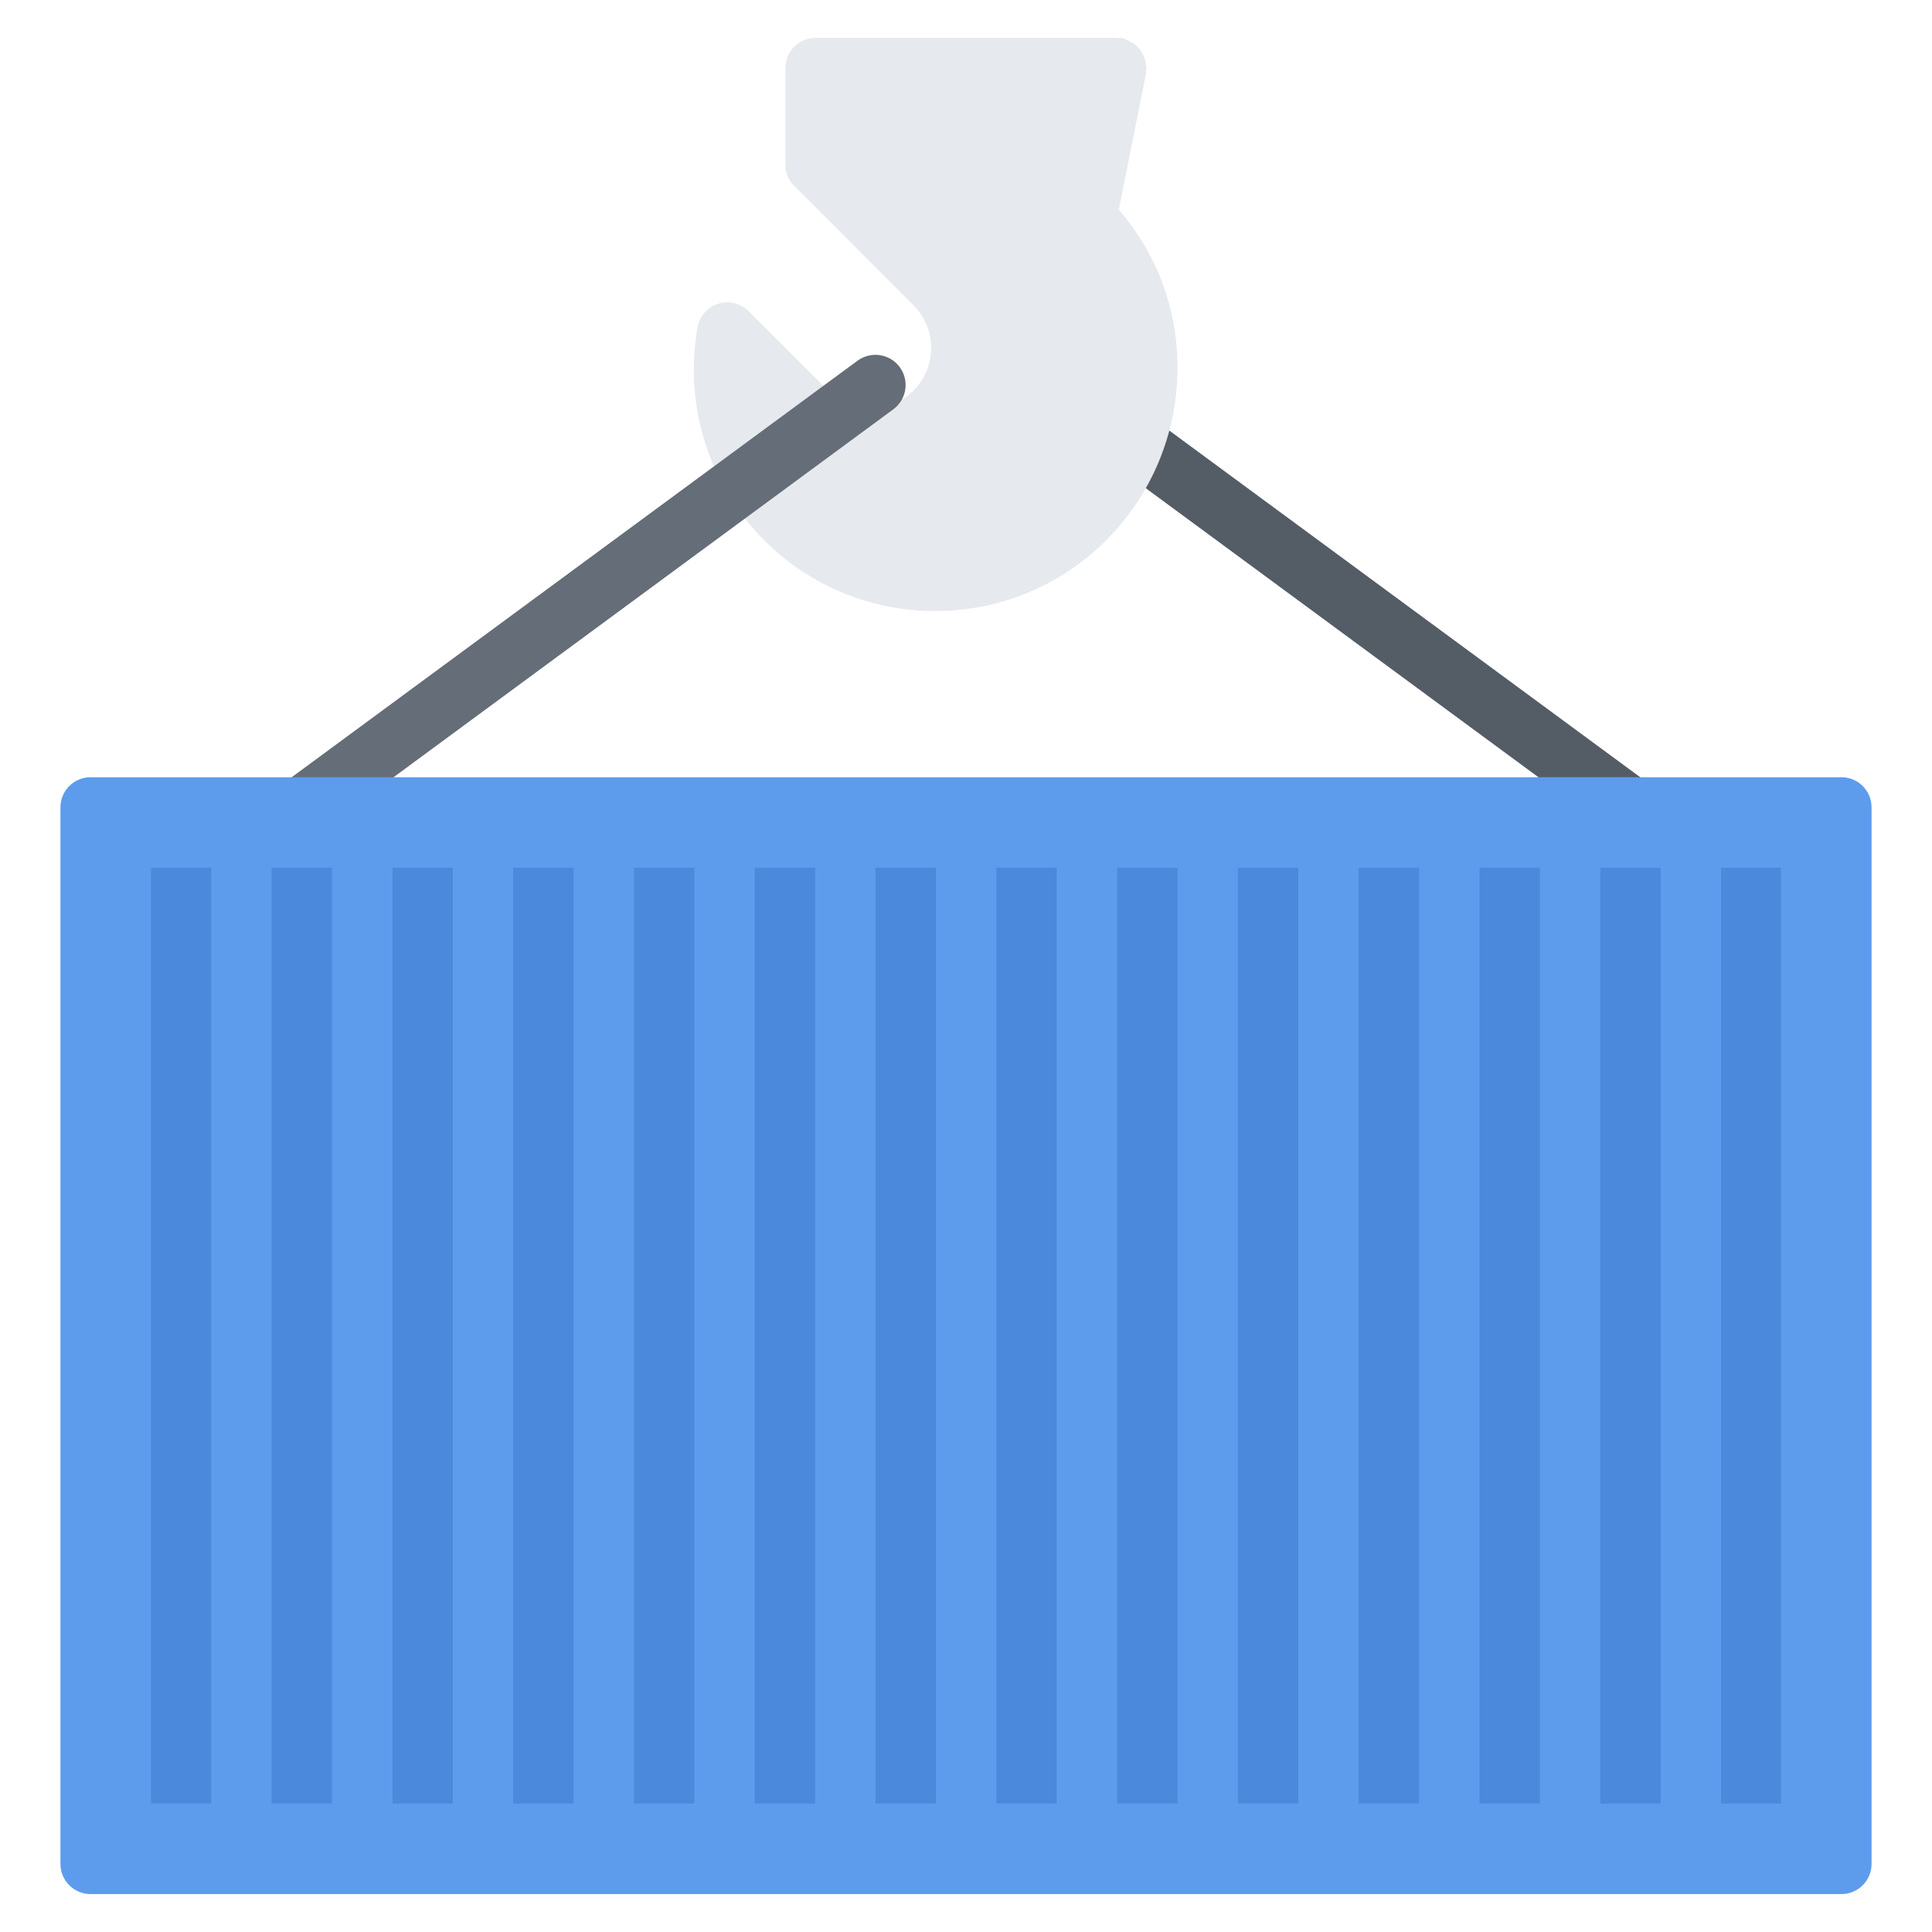 <svg id="icons" enable-background="new 0 0 64 64" height="512" viewBox="0 0 64 64" width="512" xmlns="http://www.w3.org/2000/svg"><path d="m54.011 27.75c-.206 0-.413-.064-.592-.195l-16.605-12.223c-.444-.328-.54-.953-.213-1.398s.953-.539 1.398-.213l16.604 12.223c.444.328.54.955.213 1.398-.195.267-.498.408-.805.408z" fill="#545c66"/><path d="m37.061 6.949.902-4.508c.007-.033-.004-.064 0-.098.003-.029.018-.057.018-.088s-.016-.059-.018-.09c-.007-.082-.022-.158-.048-.236-.015-.041-.03-.078-.049-.117-.041-.082-.09-.154-.151-.223-.021-.023-.042-.045-.065-.066-.072-.066-.151-.119-.242-.164-.027-.012-.053-.023-.081-.033-.05-.02-.093-.051-.147-.063s-.106.002-.161 0c-.013 0-.023-.008-.037-.008h-9.965c-.553 0-1 .447-1 1v3.155c-.01.268.082.539.286.742l3.957 3.959c.378.379.586.881.586 1.416 0 .533-.208 1.035-.586 1.412-.779.779-2.049.779-2.828 0l-2.633-2.631c-.264-.264-.652-.361-1.007-.246-.355.111-.619.412-.685.779-.458 2.576.37 5.217 2.215 7.061 1.56 1.561 3.608 2.34 5.657 2.34s4.098-.779 5.657-2.34c1.513-1.512 2.354-3.527 2.37-5.674.015-1.97-.678-3.822-1.945-5.279z" fill="#e6e9ed"/><path d="m9.989 27.75c-.308 0-.61-.141-.807-.408-.327-.443-.232-1.07.213-1.398l19.012-13.996c.445-.324 1.071-.232 1.398.213s.232 1.07-.213 1.398l-19.011 13.996c-.179.131-.386.195-.592.195z" fill="#656d78"/><path d="m60.998 25.746h-57.996c-.553 0-1 .447-1 1v34.998c0 .553.447 1 1 1h57.996c.553 0 1-.447 1-1v-34.998c0-.553-.447-1-1-1z" fill="#5d9cec"/><g fill="#4a89dc"><path d="m28 28.744h4v31h-4z"/><path d="m16 28.744h4v31h-4z"/><path d="m40 28.744h4v31h-4z"/><path d="m24 28.744h4v31h-4z"/><path d="m8 28.744h4v31h-4z"/><path d="m32 28.744h4v31h-4z"/><path d="m5.001 28.744h2.999v31h-2.999z"/><path d="m36 28.744h4v31h-4z"/><path d="m12 28.744h4v31h-4z"/><path d="m48 28.744h4.01v31h-4.01z"/><path d="m20 28.744h4v31h-4z"/><path d="m52.01 28.744h4v31h-4z"/><path d="m56.01 28.744h2.989v31h-2.989z"/><path d="m44 28.744h4v31h-4z"/></g><path d="m7.999 60.746c-.553 0-1-.447-1-1v-30.998c0-.553.447-1 1-1s1 .447 1 1v30.998c0 .553-.447 1-1 1z" fill="#5d9cec"/><path d="m12 60.746c-.553 0-1-.447-1-1v-30.998c0-.553.447-1 1-1s1 .447 1 1v30.998c0 .553-.447 1-1 1z" fill="#5d9cec"/><path d="m16.001 60.746c-.553 0-1-.447-1-1v-30.998c0-.553.447-1 1-1s1 .447 1 1v30.998c0 .553-.447 1-1 1z" fill="#5d9cec"/><path d="m20.002 60.746c-.553 0-1-.447-1-1v-30.998c0-.553.447-1 1-1s1 .447 1 1v30.998c0 .553-.447 1-1 1z" fill="#5d9cec"/><path d="m24.003 60.746c-.553 0-1-.447-1-1v-30.998c0-.553.447-1 1-1s1 .447 1 1v30.998c0 .553-.447 1-1 1z" fill="#5d9cec"/><path d="m28.004 60.746c-.553 0-1-.447-1-1v-30.998c0-.553.447-1 1-1s1 .447 1 1v30.998c0 .553-.447 1-1 1z" fill="#5d9cec"/><path d="m32.005 60.746c-.553 0-1-.447-1-1v-30.998c0-.553.447-1 1-1s1 .447 1 1v30.998c0 .553-.447 1-1 1z" fill="#5d9cec"/><path d="m36.006 60.746c-.553 0-1-.447-1-1v-30.998c0-.553.447-1 1-1s1 .447 1 1v30.998c0 .553-.447 1-1 1z" fill="#5d9cec"/><path d="m40.007 60.746c-.553 0-1-.447-1-1v-30.998c0-.553.447-1 1-1s1 .447 1 1v30.998c0 .553-.447 1-1 1z" fill="#5d9cec"/><path d="m44.008 60.746c-.553 0-1-.447-1-1v-30.998c0-.553.447-1 1-1s1 .447 1 1v30.998c0 .553-.447 1-1 1z" fill="#5d9cec"/><path d="m48.009 60.746c-.553 0-1-.447-1-1v-30.998c0-.553.447-1 1-1s1 .447 1 1v30.998c0 .553-.447 1-1 1z" fill="#5d9cec"/><path d="m52.01 60.746c-.553 0-1-.447-1-1v-30.998c0-.553.447-1 1-1s1 .447 1 1v30.998c0 .553-.447 1-1 1z" fill="#5d9cec"/><path d="m56.011 60.746c-.553 0-1-.447-1-1v-30.998c0-.553.447-1 1-1s1 .447 1 1v30.998c0 .553-.448 1-1 1z" fill="#5d9cec"/></svg>